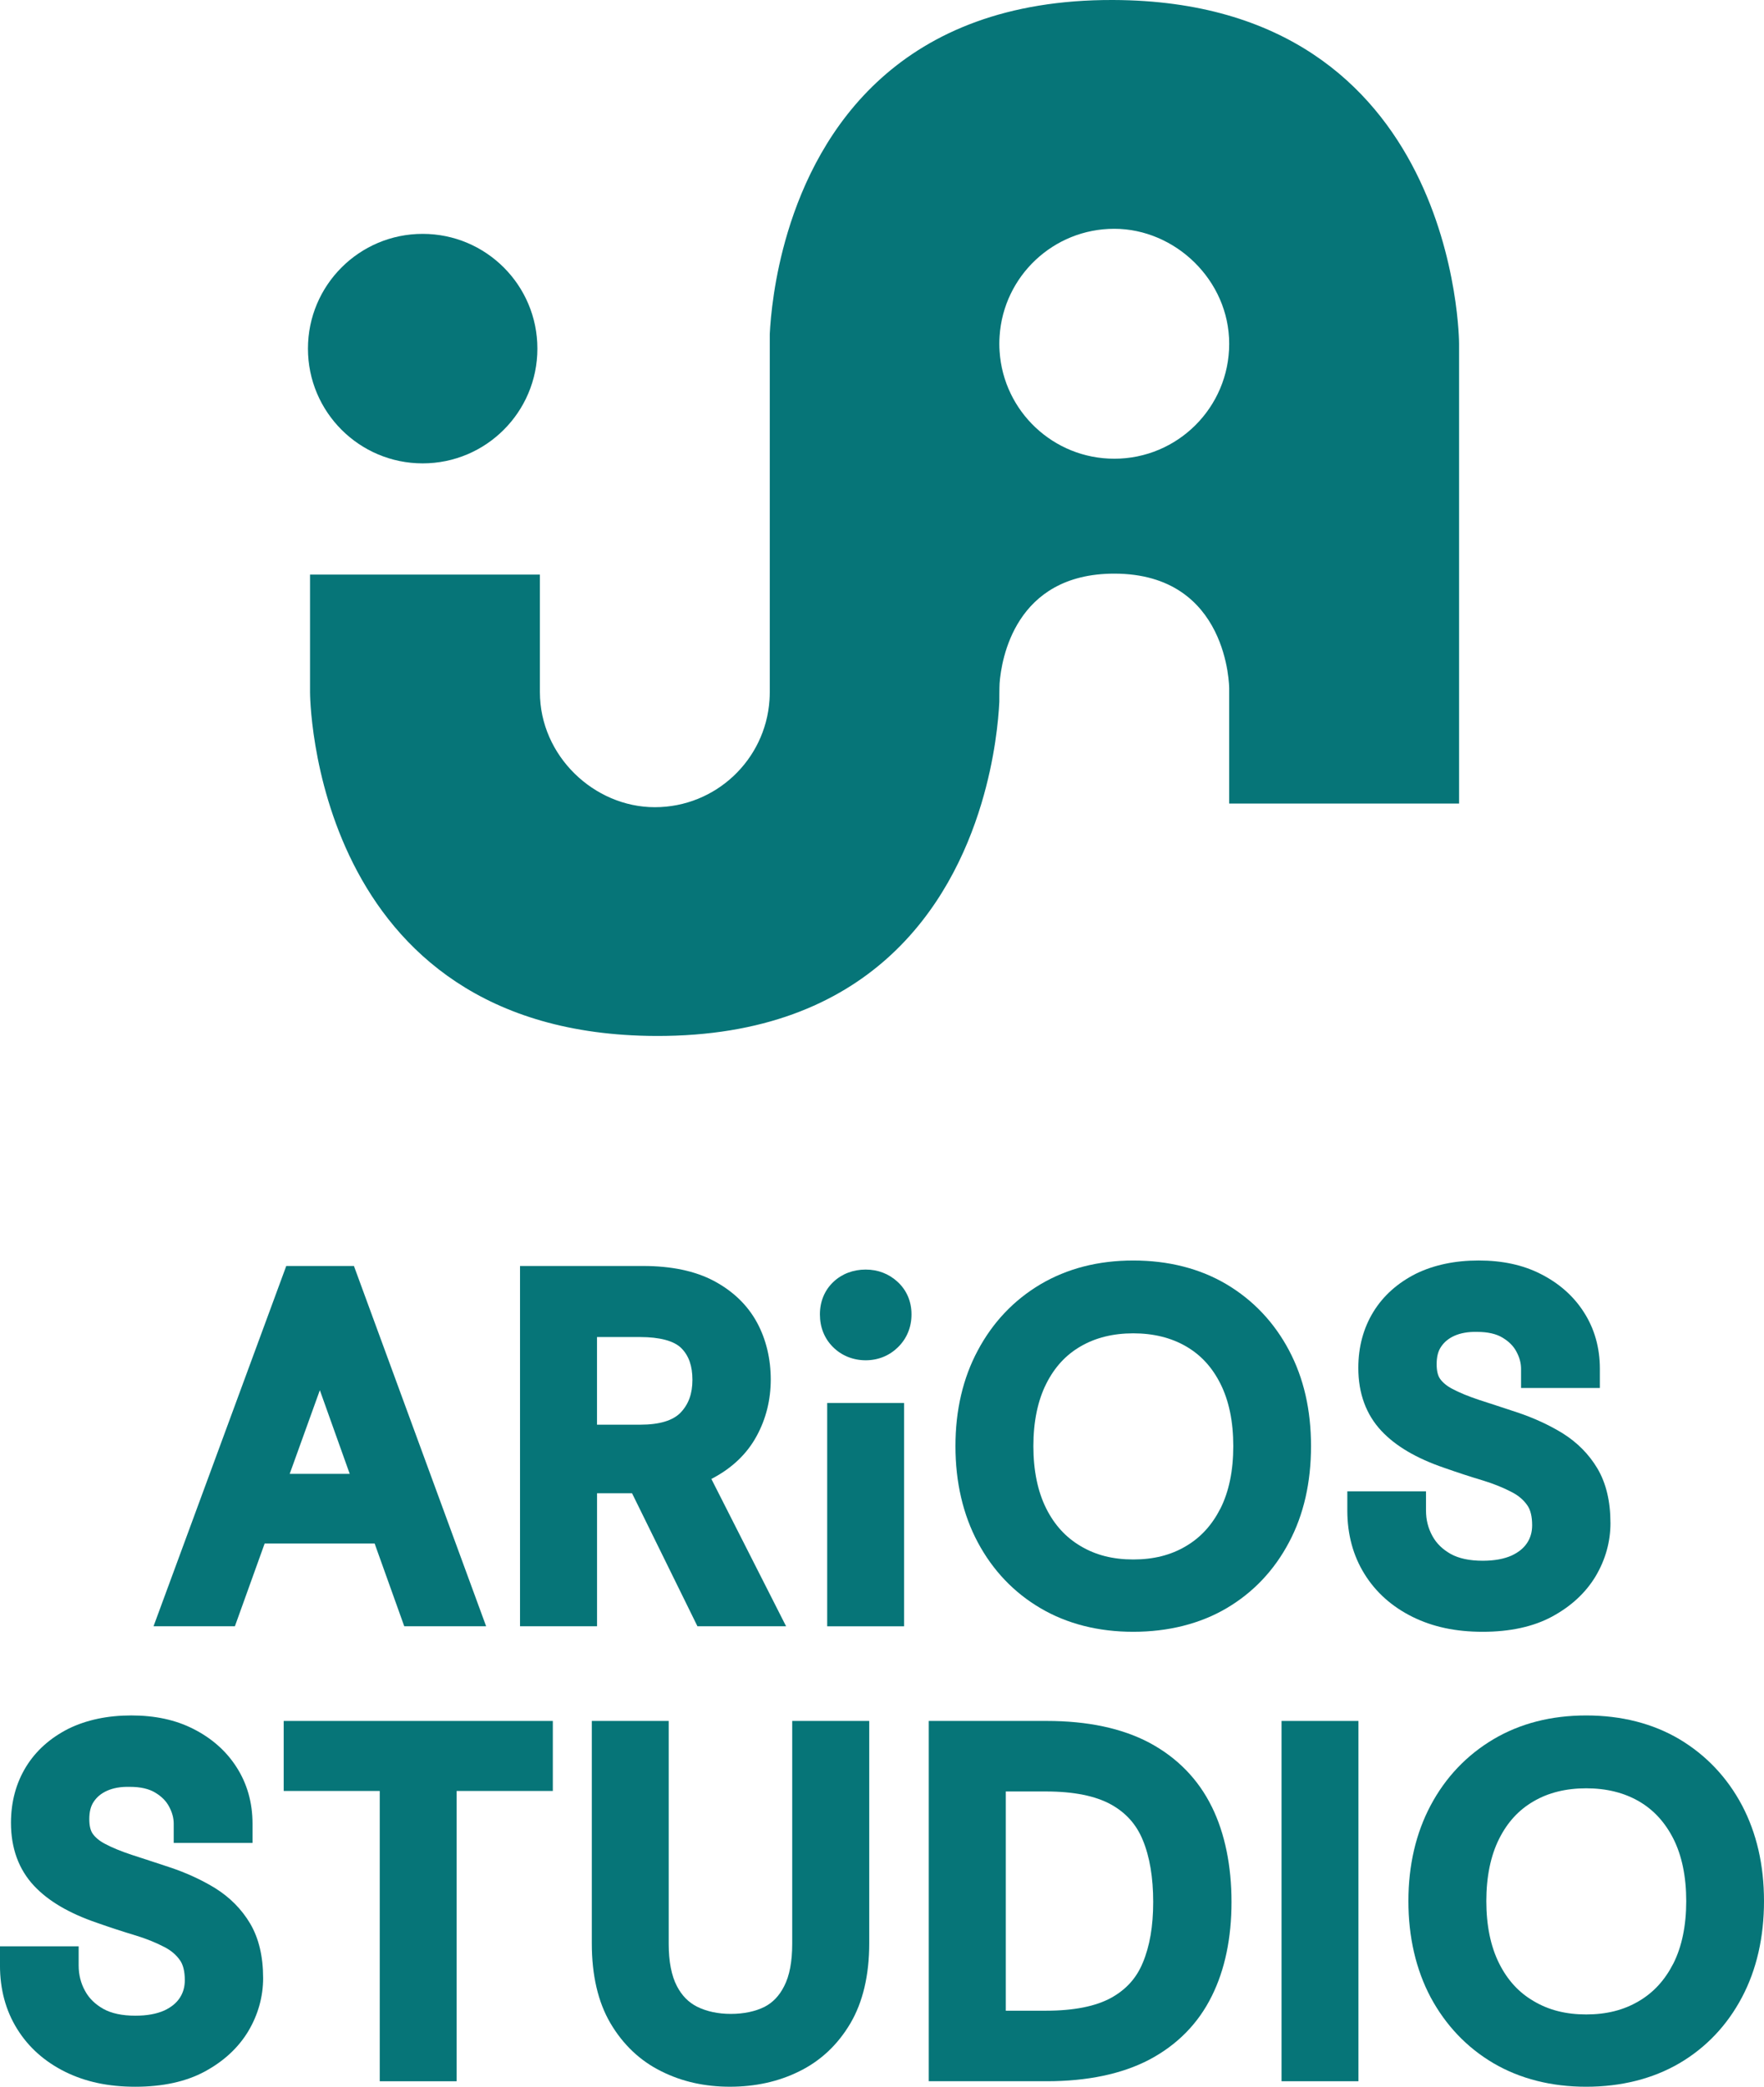<?xml version="1.0" encoding="UTF-8"?>
<svg id="Calque_1" data-name="Calque 1" xmlns="http://www.w3.org/2000/svg" viewBox="0 0 913.2 1080">
  <defs>
    <style>
      .cls-1 {
        fill: #067578;
      }
    </style>
  </defs>
  <g>
    <path class="cls-1" d="M576.25,0c-111.01-.37-152.74,68.07-168.44,120.16-7.1,23.55-8.87,43.77-9.31,52.76v185.35c0,1.34-.05,2.69-.14,4.01-2.06,31-27.85,55.49-59.36,55.49s-59.5-26.63-59.5-59.5v-60.89h-119v60.89s0,177.31,179.09,177.9c111.01.37,152.74-68.08,168.44-120.18,7.1-23.55,8.87-43.76,9.31-52.75,0,0,0-7.91.14-9.73.92-11.9,7.78-56.62,59.36-56.62,59.5,0,59.5,59.5,59.5,59.5v59.49h119v-237.99S755.34.6,576.25,0ZM576.84,237.41c-31.51,0-57.3-24.51-59.36-55.49-.1-1.32-.14-2.66-.14-4.01s.05-2.69.14-4.01c2.06-31,27.85-55.49,59.36-55.49s59.5,26.63,59.5,59.5-26.63,59.5-59.5,59.5Z"/>
    <circle class="cls-1" cx="218.81" cy="180.43" r="59.39"/>
  </g>
  <g>
    <path class="cls-1" d="M183.24,655.22h-35.05l-68.71,186.47h42.12l15.41-42.85h56.93l15.34,42.85h42.39l-68.44-186.47ZM149.97,762.81l15.61-43.31,15.47,43.31h-31.08Z"/>
    <path class="cls-1" d="M368.26,765.45c.2-.13.46-.26.73-.4,10.12-5.36,17.79-12.7,22.75-21.89,4.83-8.86,7.27-18.71,7.27-29.23s-2.38-20.76-7.14-29.49c-4.89-8.99-12.43-16.27-22.42-21.56-9.65-5.09-21.95-7.67-36.5-7.67h-63.74v186.47h39.87v-68.84h18.12l33.86,68.84h45.89l-38.68-76.24ZM331.29,691.99c10.25,0,17.66,1.98,21.42,5.75,3.9,3.9,5.75,9.26,5.75,16.4s-1.98,12.63-6.15,16.99c-3.97,4.1-10.98,6.22-20.83,6.22h-22.42v-45.36h22.22Z"/>
    <g>
      <path class="cls-1" d="M471.87,680.28c0,6.68-2.45,12.56-7.08,17.06-4.5,4.37-10.25,6.68-16.66,6.68s-12.43-2.38-16.86-6.81c-4.5-4.43-6.81-10.31-6.81-16.93s2.38-12.5,7.01-16.86c4.43-4.17,10.25-6.35,16.66-6.35s11.97,2.18,16.47,6.28c4.76,4.36,7.27,10.18,7.27,16.93Z"/>
      <rect class="cls-1" x="428.23" y="726.11" width="39.81" height="115.59"/>
    </g>
    <path class="cls-1" d="M667.34,698.93c-7.67-14.48-18.52-25.99-32.4-34.25-13.75-8.13-30.02-12.3-48.27-12.3s-34.19,4.17-48.01,12.3c-13.82,8.2-24.73,19.71-32.47,34.25-7.67,14.28-11.57,30.95-11.57,49.53s3.9,35.44,11.57,49.79c7.74,14.48,18.65,25.99,32.53,34.12,13.75,8.07,29.89,12.17,47.94,12.17s34.52-4.1,48.27-12.17c13.82-8.13,24.73-19.64,32.4-34.19,7.6-14.28,11.37-31.01,11.37-49.73s-3.77-35.18-11.37-49.53ZM631.77,780.79c-4.36,8.53-10.18,14.94-17.85,19.44-7.8,4.63-16.73,6.88-27.24,6.88s-19.38-2.25-27.18-6.88c-7.67-4.5-13.56-10.91-17.85-19.44-4.43-8.8-6.68-19.71-6.68-32.34s2.25-23.54,6.68-32.33c4.3-8.53,10.12-14.88,17.79-19.31,7.74-4.5,16.86-6.74,27.24-6.74s19.57,2.25,27.31,6.74c7.67,4.43,13.49,10.78,17.79,19.31,4.43,8.8,6.68,19.64,6.68,32.33s-2.25,23.54-6.68,32.34Z"/>
    <path class="cls-1" d="M833.72,788.2c0,9.72-2.58,18.98-7.67,27.57-5.16,8.6-12.76,15.6-22.55,20.9-9.65,5.22-21.75,7.87-35.91,7.87s-25.85-2.58-36.24-7.67c-10.71-5.29-19.11-12.76-25-22.29-5.88-9.46-8.86-20.5-8.86-32.8v-9.92h40.73v9.92c0,4.83,1.12,9.19,3.31,13.16,2.12,3.9,5.22,6.88,9.39,9.26,4.23,2.38,9.85,3.57,16.66,3.57,6.02,0,11.04-.93,15.01-2.71,3.64-1.72,6.22-3.84,8-6.55,1.72-2.64,2.58-5.62,2.58-9.12,0-4.56-.86-8-2.51-10.32-1.92-2.78-4.56-5.03-8-6.81-4.3-2.25-9.32-4.3-14.94-6.02-6.41-1.92-13.09-4.1-20.04-6.55-14.48-4.96-25.13-11.24-32.53-19.11-7.93-8.46-11.97-19.44-11.97-32.6,0-10.91,2.65-20.63,7.8-29.03,5.16-8.4,12.63-15.01,22.09-19.77,9.26-4.5,20.1-6.81,32.4-6.81s23.01,2.31,32.2,7.01c9.39,4.76,16.93,11.37,22.29,19.77,5.49,8.53,8.27,18.38,8.27,29.29v9.92h-40.8v-9.92c0-2.98-.79-5.89-2.38-8.86-1.52-2.91-3.9-5.29-7.21-7.27-3.24-1.98-7.67-2.98-13.09-2.98-4.69-.13-8.66.6-11.9,2.05-3.04,1.39-5.22,3.24-6.81,5.62-1.59,2.31-2.31,5.29-2.31,9.06,0,3.31.59,5.82,1.72,7.47,1.39,1.98,3.5,3.77,6.41,5.29,3.84,2.05,8.46,3.9,13.82,5.69,5.89,1.92,12.43,4.03,19.57,6.41,8.79,2.91,16.73,6.61,23.67,10.85,7.61,4.76,13.69,10.91,18.05,18.25,4.5,7.61,6.74,17.06,6.74,28.17Z"/>
  </g>
  <g>
    <path class="cls-1" d="M136.22,1023.66c0,9.72-2.58,18.98-7.67,27.57-5.16,8.6-12.76,15.6-22.55,20.9-9.65,5.22-21.76,7.87-35.91,7.87s-25.86-2.58-36.24-7.67c-10.71-5.29-19.11-12.76-25-22.29-5.89-9.46-8.86-20.5-8.86-32.8v-9.92h40.73v9.92c0,4.83,1.12,9.19,3.31,13.16,2.12,3.9,5.22,6.88,9.39,9.26,4.23,2.38,9.85,3.57,16.66,3.57,6.02,0,11.04-.93,15.01-2.71,3.64-1.72,6.22-3.84,8-6.55,1.72-2.64,2.58-5.62,2.58-9.12,0-4.56-.86-8-2.51-10.32-1.92-2.78-4.56-5.03-8-6.81-4.3-2.25-9.32-4.3-14.94-6.02-6.41-1.92-13.09-4.1-20.04-6.55-14.48-4.96-25.13-11.24-32.53-19.11-7.93-8.46-11.97-19.44-11.97-32.6,0-10.91,2.65-20.63,7.8-29.03,5.16-8.4,12.63-15.01,22.09-19.77,9.26-4.5,20.1-6.81,32.4-6.81s23.01,2.31,32.2,7.01c9.39,4.76,16.93,11.37,22.29,19.77,5.49,8.53,8.27,18.38,8.27,29.29v9.92h-40.8v-9.92c0-2.98-.79-5.89-2.38-8.86-1.52-2.91-3.9-5.29-7.21-7.27-3.24-1.98-7.67-2.98-13.09-2.98-4.76-.13-8.66.6-11.9,2.05-3.04,1.39-5.22,3.24-6.81,5.62-1.59,2.31-2.31,5.29-2.31,9.06,0,3.31.59,5.82,1.72,7.47,1.39,1.98,3.5,3.77,6.41,5.29,3.84,2.05,8.46,3.9,13.82,5.69,5.88,1.92,12.43,4.03,19.57,6.41,8.79,2.91,16.73,6.61,23.67,10.85,7.6,4.76,13.69,10.91,18.05,18.25,4.5,7.61,6.74,17.06,6.74,28.17Z"/>
    <polygon class="cls-1" points="286.19 890.68 286.19 926.92 236.4 926.92 236.4 1077.16 196.59 1077.16 196.59 926.92 146.87 926.92 146.87 890.68 286.19 890.68"/>
    <path class="cls-1" d="M449.99,890.68v115.12c0,16.47-3.31,30.42-9.72,41.33-6.55,11.11-15.47,19.51-26.58,24.93-10.65,5.29-22.68,7.93-35.78,7.93s-24.86-2.64-35.44-7.93c-11.04-5.42-19.9-13.82-26.45-24.93-6.41-10.91-9.65-24.8-9.65-41.33v-115.12h39.81v115.39c0,9.12,1.45,16.47,4.23,21.82,2.58,4.96,6.02,8.46,10.51,10.71,4.96,2.45,10.84,3.7,17.46,3.7s12.63-1.26,17.39-3.64c4.36-2.25,7.67-5.75,10.18-10.71,2.78-5.36,4.17-12.76,4.17-21.89v-115.39h39.87Z"/>
    <path class="cls-1" d="M627.34,935.12c-7.01-14.28-17.92-25.46-32.4-33.2-14.15-7.47-31.94-11.24-53.03-11.24h-61.1v186.47h61.1c21.09,0,38.88-3.77,52.97-11.11,14.55-7.67,25.46-18.78,32.47-33,6.81-13.69,10.18-30.09,10.18-48.67s-3.37-35.44-10.18-49.26ZM591.56,1015.92c-3.24,7.87-8.6,13.75-16.2,17.99-8.13,4.5-19.51,6.74-33.92,6.74h-20.76v-113.47h20.76c14.42,0,25.79,2.31,33.86,6.81,7.67,4.3,12.96,10.25,16.27,18.25,3.64,8.73,5.42,19.57,5.42,32.14s-1.79,22.88-5.42,31.54Z"/>
    <rect class="cls-1" x="663.44" y="890.68" width="39.81" height="186.47"/>
    <path class="cls-1" d="M901.83,934.39c-7.67-14.48-18.58-25.99-32.4-34.25-13.75-8.13-30.02-12.3-48.27-12.3s-34.25,4.17-48.01,12.3c-13.82,8.2-24.8,19.71-32.53,34.25-7.6,14.28-11.51,30.95-11.51,49.53s3.9,35.44,11.51,49.79c7.8,14.48,18.71,25.99,32.53,34.12,13.82,8.07,29.96,12.17,48.01,12.17s34.45-4.1,48.27-12.17c13.82-8.13,24.73-19.64,32.4-34.19,7.54-14.28,11.37-31.01,11.37-49.73s-3.84-35.18-11.37-49.53ZM866.25,1016.26c-4.36,8.53-10.18,14.94-17.85,19.44-7.8,4.63-16.73,6.88-27.24,6.88s-19.37-2.25-27.18-6.88c-7.74-4.5-13.56-10.91-17.85-19.44-4.43-8.8-6.68-19.71-6.68-32.34s2.25-23.54,6.68-32.33c4.3-8.53,10.12-14.88,17.79-19.31,7.67-4.5,16.86-6.74,27.24-6.74s19.57,2.25,27.31,6.74c7.6,4.43,13.42,10.78,17.79,19.31,4.43,8.8,6.68,19.64,6.68,32.33s-2.25,23.54-6.68,32.34Z"/>
  </g>
</svg>